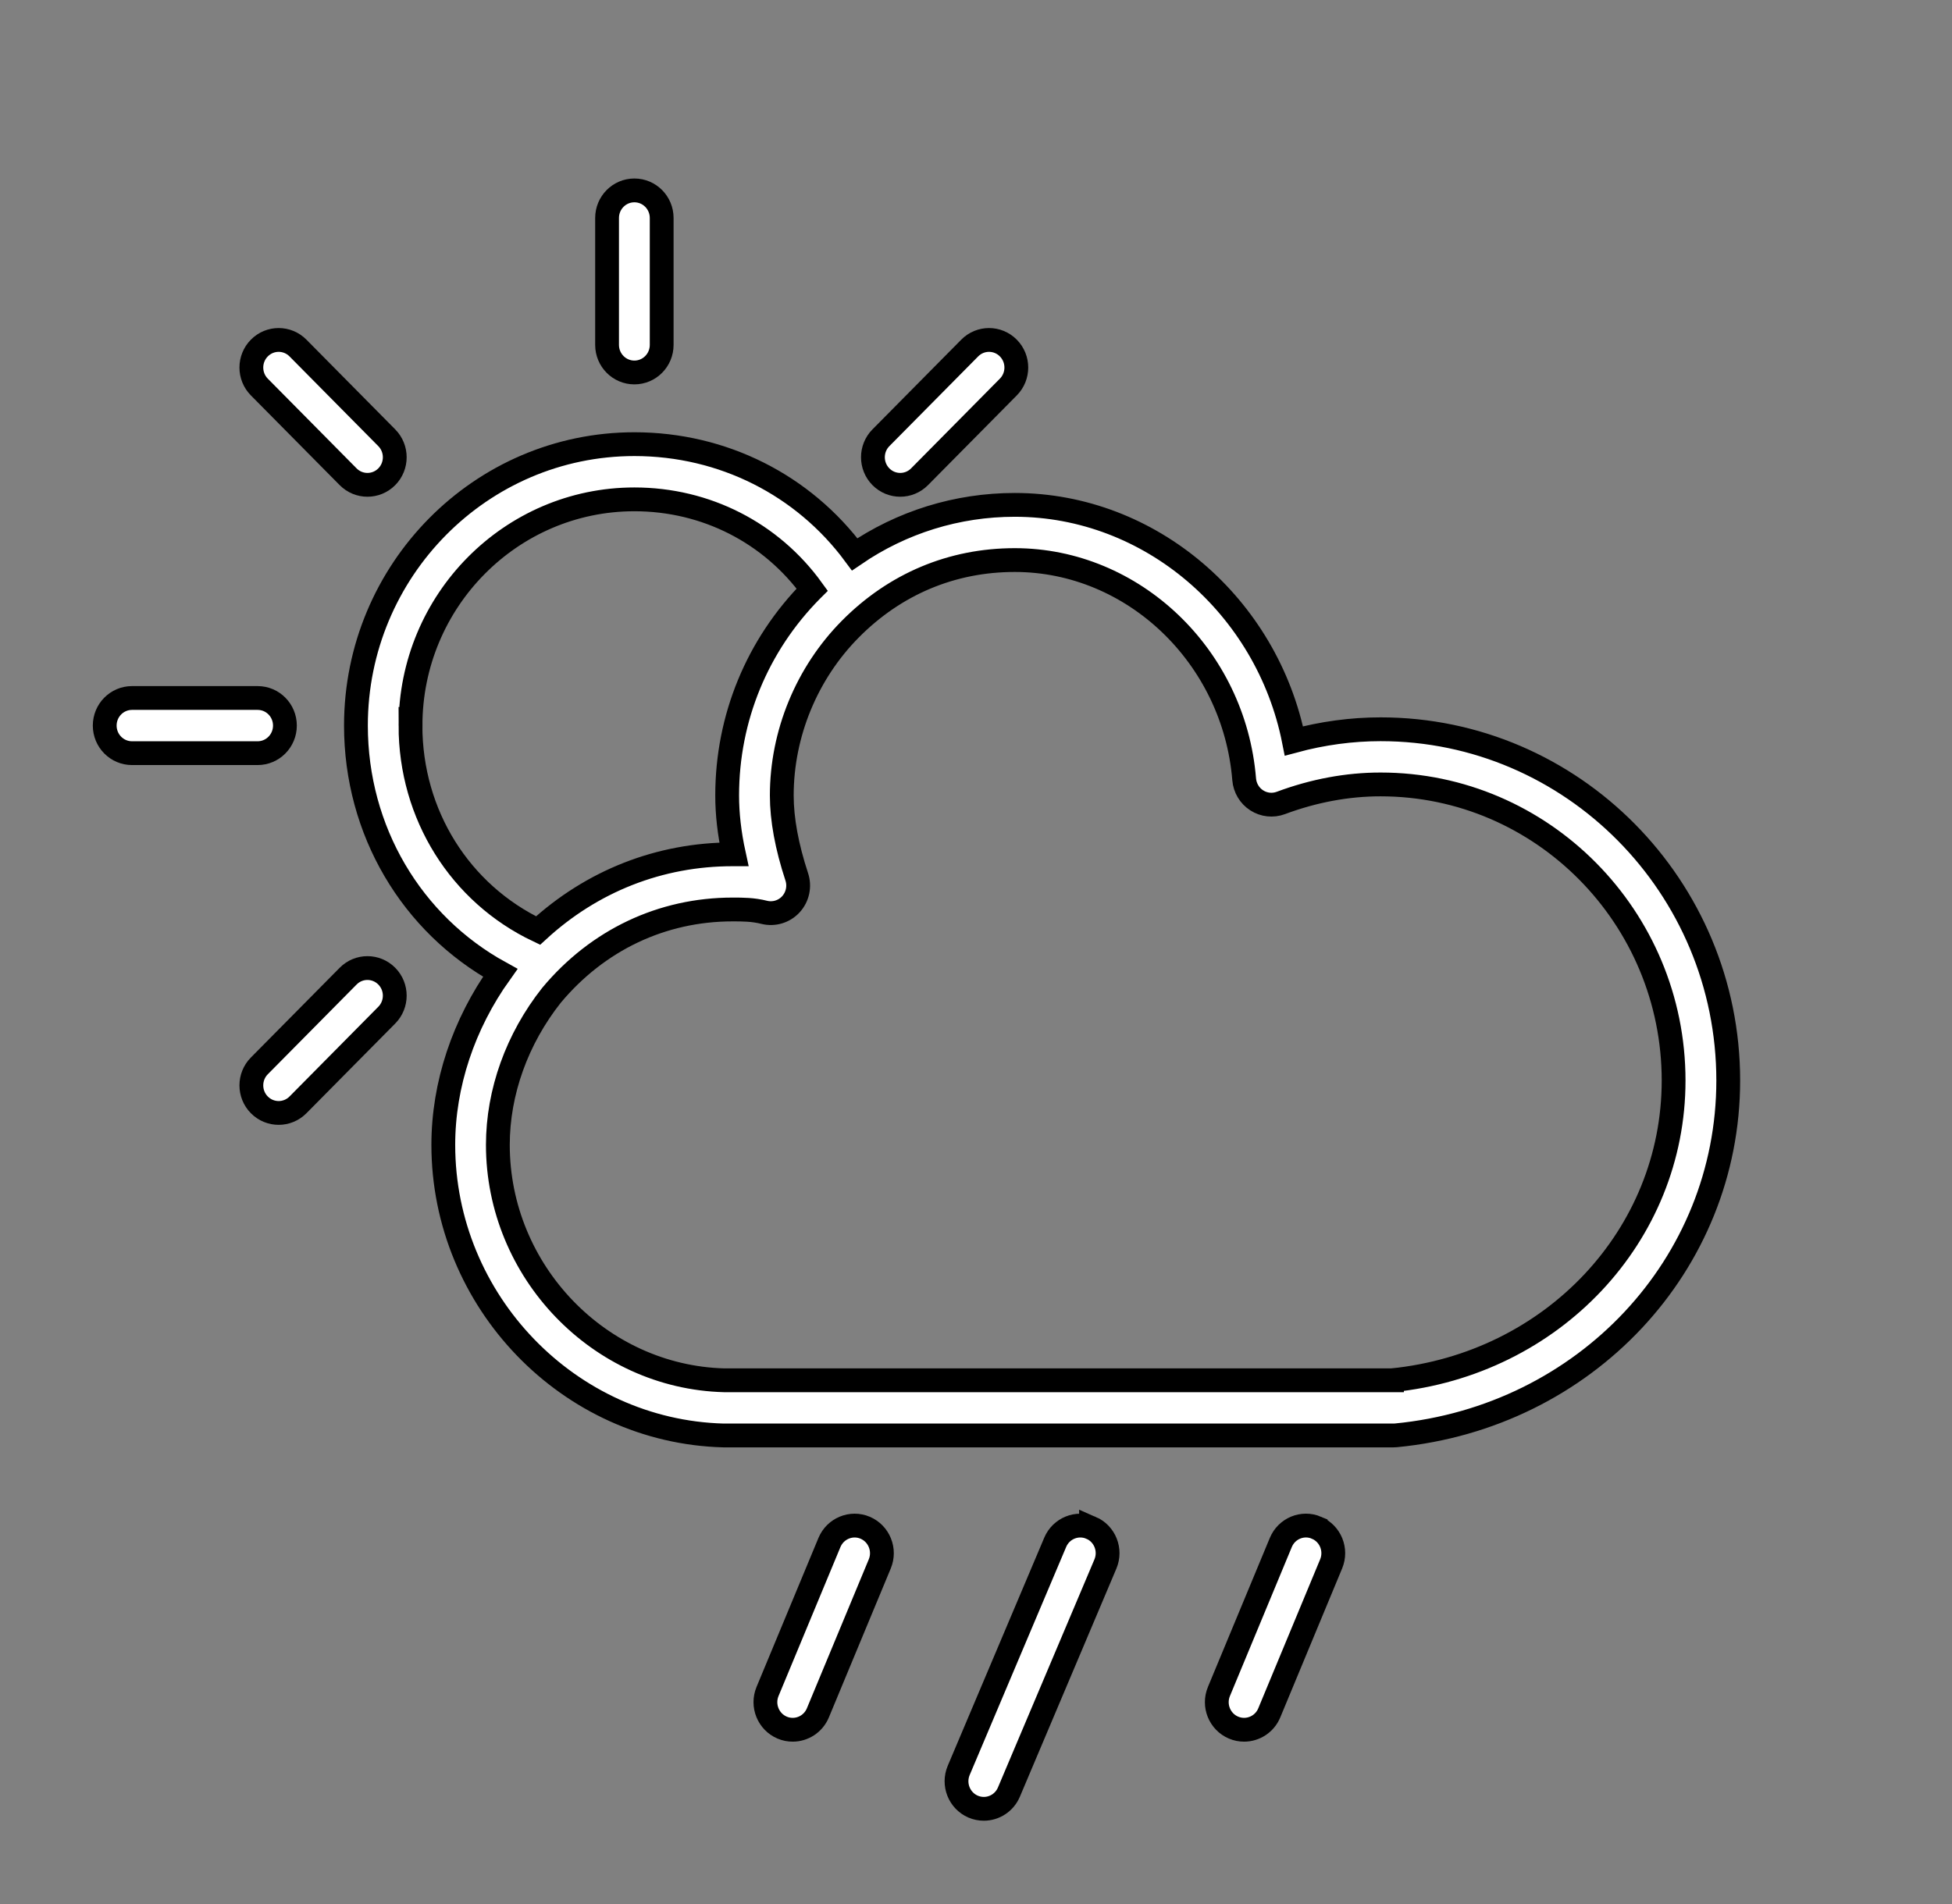 <svg width="82" height="80" xmlns="http://www.w3.org/2000/svg">

            <rect width="100%" height="100%" fill="#808080" stroke="none"/>

            <g>
              <title>background</title>
              <rect fill="none" id="canvas_background" height="82" width="84" y="-1" x="-1"></rect>
            </g>
            <g>
              <title>Layer 1</title>
              <g fill='white' stroke="null" id="svg_1">
                <path stroke="null" id="svg_2" d="m14.625,41.014l-3.73,3.77c-0.448,0.452 -0.448,1.187 0,1.639c0.224,0.226 0.518,0.339 0.811,0.339s0.587,-0.113 0.811,-0.339l3.73,-3.77c0.448,-0.452 0.448,-1.187 0,-1.639c-0.449,-0.453 -1.174,-0.453 -1.622,0z"></path>
                <path stroke="null" id="svg_3" d="m11.969,30.486c0,-0.641 -0.513,-1.159 -1.147,-1.159l-5.276,0c-0.634,0 -1.147,0.518 -1.147,1.159s0.513,1.159 1.147,1.159l5.276,0c0.634,0 1.147,-0.519 1.147,-1.159z"></path>
                <path stroke="null" id="svg_4" d="m14.625,20.032c0.224,0.226 0.518,0.339 0.811,0.339s0.587,-0.113 0.811,-0.339c0.448,-0.452 0.448,-1.187 0,-1.639l-3.73,-3.77c-0.448,-0.453 -1.174,-0.453 -1.622,0c-0.448,0.452 -0.448,1.187 0,1.639l3.73,3.77z"></path>
                <path stroke="null" id="svg_5" d="m26.649,15.65c0.634,0 1.147,-0.518 1.147,-1.159l0,-5.332c0,-0.641 -0.513,-1.159 -1.147,-1.159s-1.147,0.518 -1.147,1.159l0,5.332c0,0.64 0.513,1.159 1.147,1.159z"></path>
                <path stroke="null" id="svg_6" d="m37.817,20.371c0.294,0 0.587,-0.113 0.811,-0.339l3.73,-3.77c0.448,-0.452 0.448,-1.186 0,-1.639s-1.174,-0.453 -1.622,0l-3.73,3.77c-0.448,0.452 -0.448,1.186 0,1.639c0.224,0.226 0.518,0.339 0.81,0.339z"></path>
                <path stroke="null" id="svg_7" d="m57.997,30.641c-1.213,0 -2.434,0.165 -3.642,0.491c-1.12,-5.665 -6.026,-9.919 -11.726,-9.919c-2.428,0 -4.749,0.728 -6.725,2.078c-2.157,-2.914 -5.542,-4.629 -9.254,-4.629c-6.451,0 -11.698,5.304 -11.698,11.823c0,4.418 2.337,8.342 6.062,10.389c-1.541,2.157 -2.392,4.697 -2.392,7.23c0,6.562 5.269,12.039 11.774,12.209l28.136,0c0.037,0 0.073,-0.002 0.109,-0.005c7.958,-0.77 13.959,-7.179 13.959,-14.908c0,-8.138 -6.551,-14.759 -14.603,-14.759zm-40.752,-0.155c0,-5.241 4.219,-9.505 9.404,-9.505c3.016,0 5.75,1.413 7.471,3.794c-0.008,0.008 -0.017,0.015 -0.025,0.023c-2.288,2.312 -3.548,5.375 -3.548,8.624c0,0.785 0.093,1.603 0.283,2.473c-0.018,0 -0.036,0 -0.054,0c-3.077,0 -5.916,1.129 -8.173,3.203c-3.277,-1.559 -5.36,-4.867 -5.36,-8.613zm41.23,27.509l-28.051,0c-5.243,-0.138 -9.51,-4.575 -9.51,-9.891c0,-2.217 0.807,-4.457 2.253,-6.285c1.941,-2.326 4.644,-3.606 7.61,-3.606c0.42,0 0.853,0 1.328,0.12c0.404,0.1 0.834,-0.027 1.119,-0.338c0.284,-0.311 0.379,-0.753 0.246,-1.154c-0.417,-1.266 -0.629,-2.416 -0.629,-3.419c0,-2.592 1.048,-5.138 2.876,-6.985c1.881,-1.901 4.271,-2.905 6.911,-2.905c4.984,0 9.218,4.047 9.637,9.213c0.03,0.361 0.224,0.688 0.526,0.882c0.303,0.196 0.678,0.236 1.013,0.111c1.388,-0.517 2.798,-0.779 4.191,-0.779c6.787,0 12.31,5.581 12.31,12.441c0.001,6.51 -5.081,11.916 -11.83,12.595z"></path>
                <path stroke="null" id="svg_8" d="m36.345,64.19c-0.583,-0.247 -1.256,0.03 -1.502,0.621l-2.6,6.259c-0.245,0.59 0.03,1.27 0.614,1.518c0.145,0.062 0.295,0.09 0.443,0.09c0.448,0 0.874,-0.267 1.058,-0.711l2.6,-6.259c0.245,-0.59 -0.031,-1.27 -0.614,-1.518z"></path>
                <path stroke="null" id="svg_9" d="m55.305,64.19c-0.585,-0.249 -1.257,0.03 -1.501,0.621l-2.599,6.259c-0.245,0.59 0.029,1.27 0.614,1.518c0.145,0.061 0.294,0.09 0.443,0.09c0.448,0 0.875,-0.267 1.058,-0.711l2.599,-6.259c0.245,-0.59 -0.029,-1.27 -0.614,-1.517z"></path>
                <path stroke="null" id="svg_10" d="m45.832,64.193c-0.583,-0.251 -1.257,0.022 -1.505,0.61l-4.053,9.582c-0.249,0.589 0.021,1.27 0.603,1.522c0.148,0.063 0.3,0.093 0.451,0.093c0.446,0 0.869,-0.264 1.055,-0.704l4.053,-9.582c0.249,-0.589 -0.021,-1.27 -0.604,-1.522z"></path>
              </g>
            </g>
          </svg>